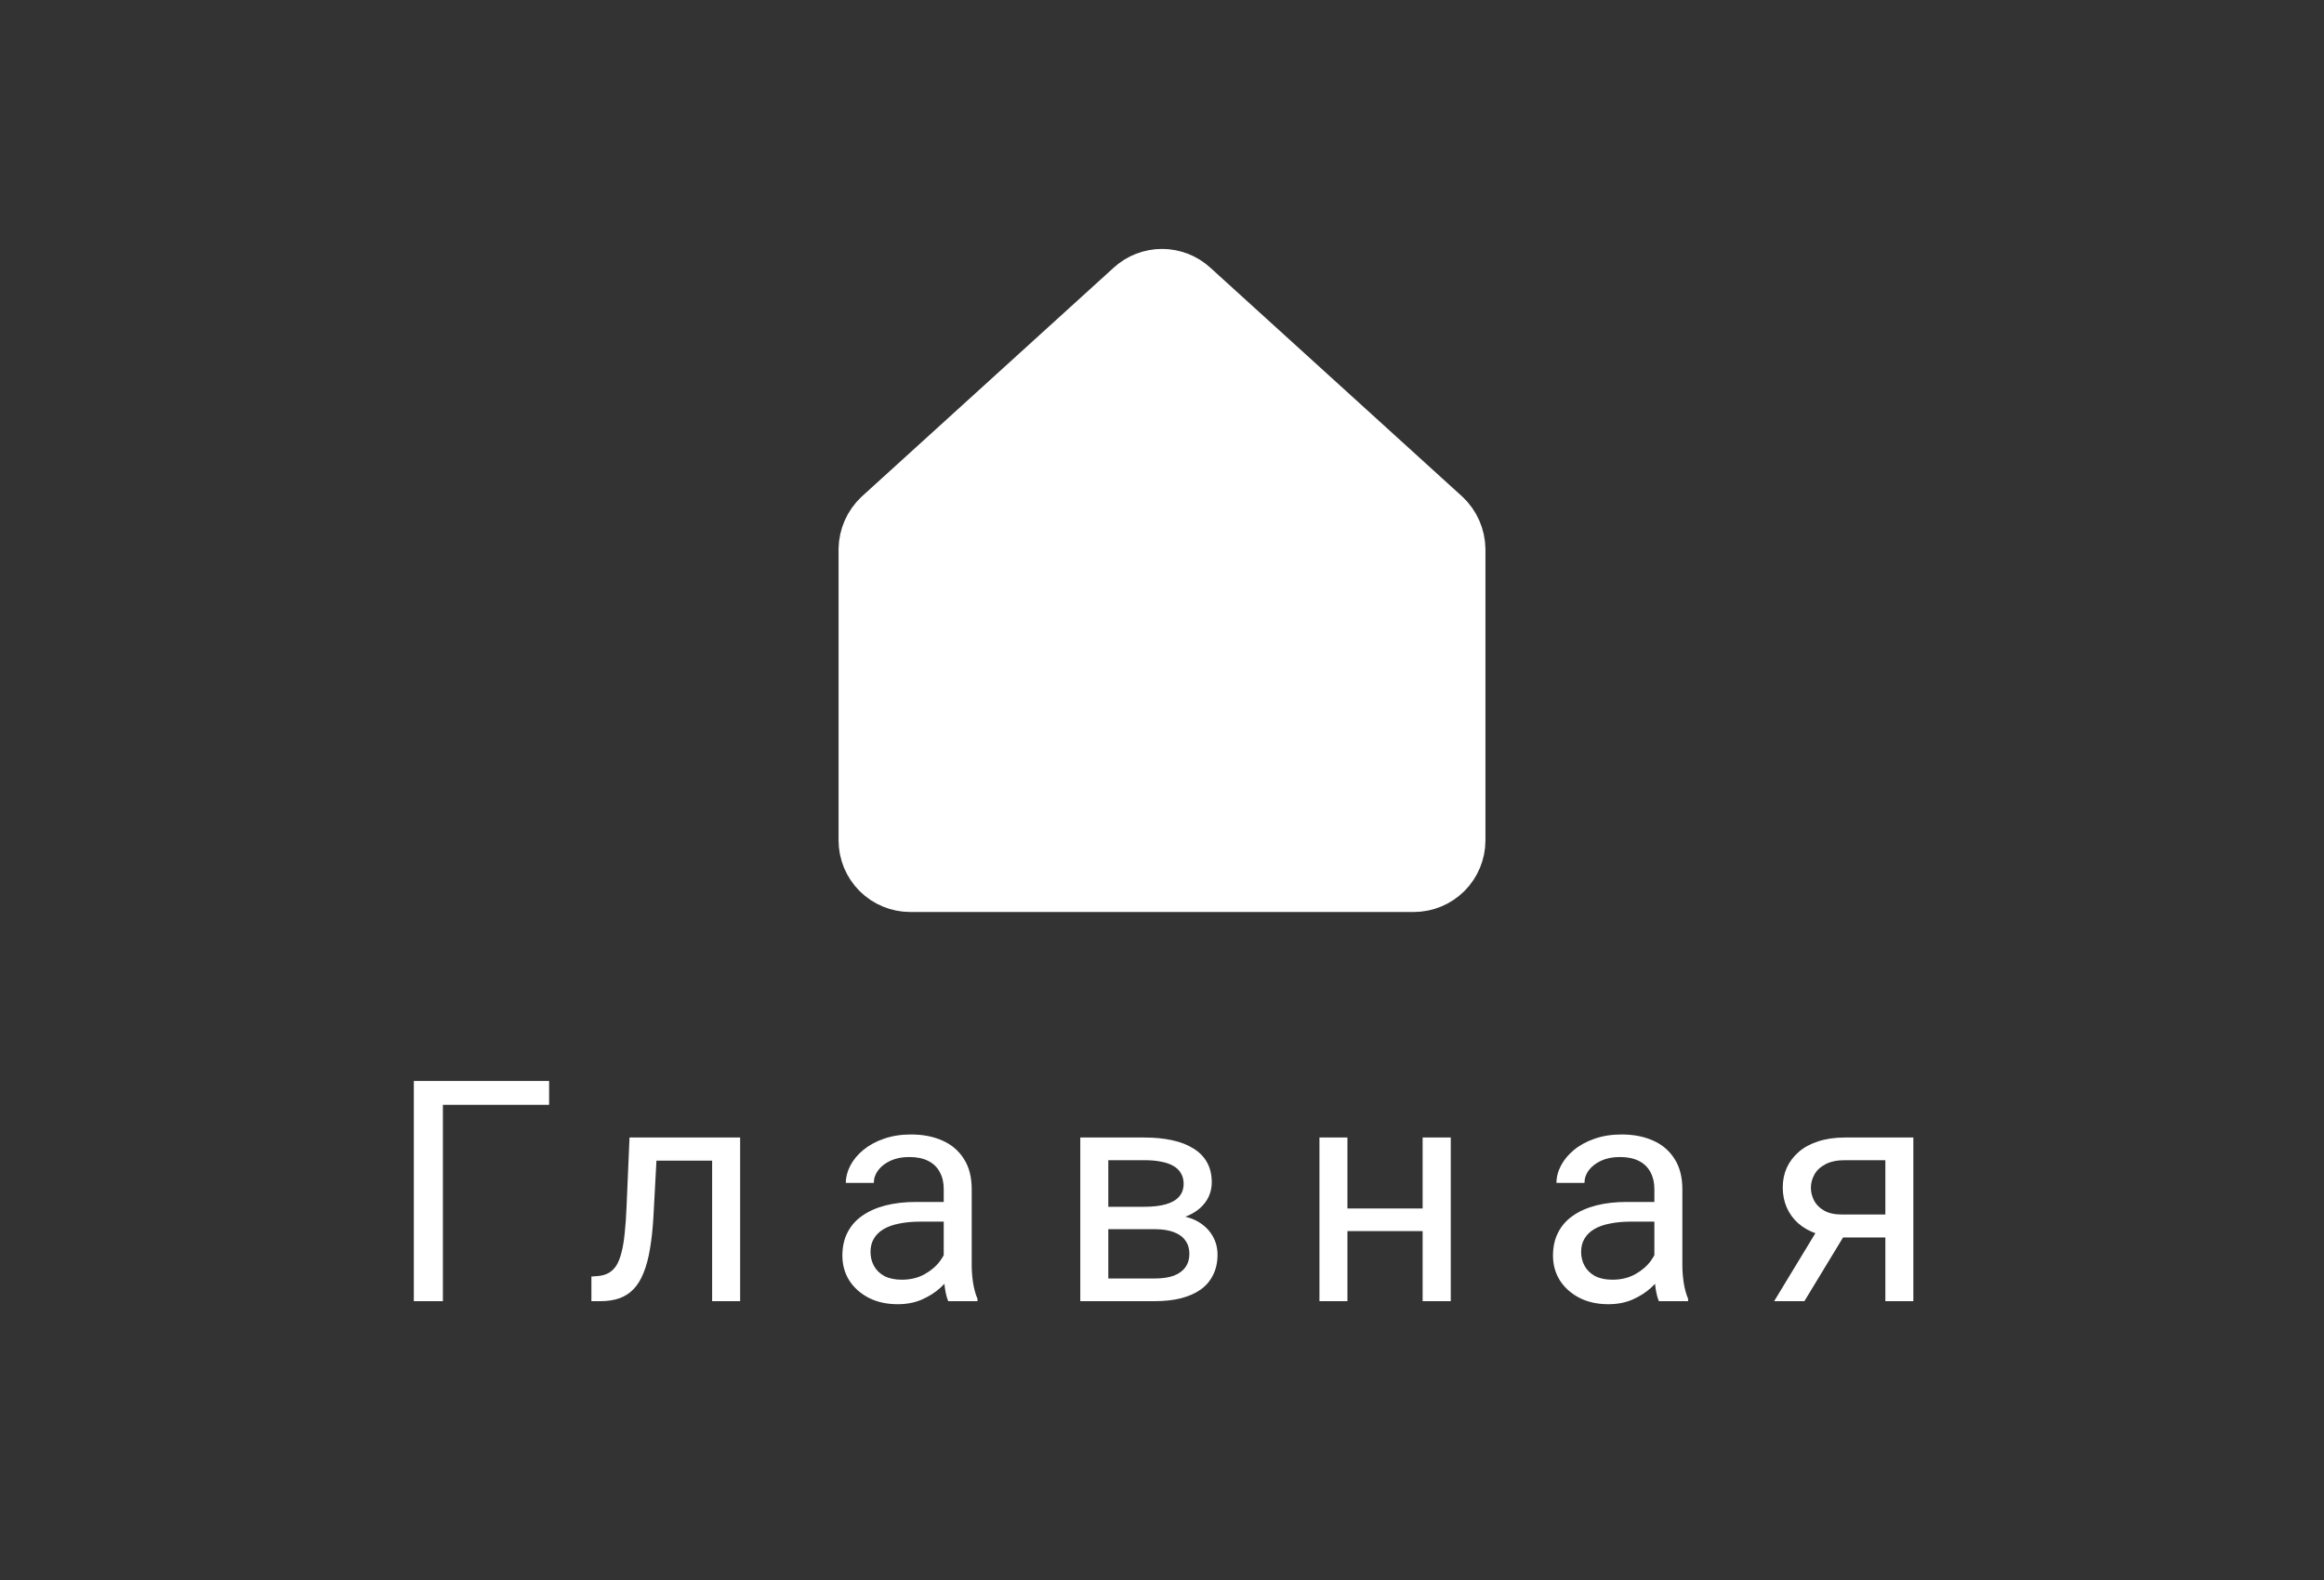 <svg width="75" height="51" viewBox="0 0 75 51" fill="none" xmlns="http://www.w3.org/2000/svg">
<rect x="0" y="0" width="75" height="51" fill="#333333" stroke="none"/>
<path d="M46.173 17.131L38.048 9.748C37.899 9.611 37.703 9.535 37.5 9.535C37.297 9.535 37.101 9.611 36.952 9.748L28.827 17.131C28.745 17.209 28.679 17.301 28.634 17.404C28.589 17.507 28.564 17.618 28.562 17.73V27.125C28.562 27.34 28.648 27.547 28.8 27.7C28.953 27.852 29.16 27.938 29.375 27.938H45.625C45.84 27.938 46.047 27.852 46.2 27.7C46.352 27.547 46.438 27.34 46.438 27.125V17.73C46.436 17.618 46.411 17.507 46.366 17.404C46.321 17.301 46.255 17.209 46.173 17.131Z" fill="white" stroke="white" stroke-width="3" stroke-linecap="round" stroke-linejoin="round"/>
<path d="M17.721 34.891V35.662H14.293V42H13.355V34.891H17.721ZM23.09 36.717V37.464H20.536V36.717H23.09ZM23.886 36.717V42H22.982V36.717H23.886ZM20.316 36.717H21.225L21.088 39.266C21.065 39.66 21.028 40.008 20.976 40.31C20.927 40.61 20.858 40.867 20.77 41.082C20.686 41.297 20.578 41.473 20.448 41.609C20.321 41.743 20.168 41.842 19.989 41.907C19.81 41.969 19.604 42 19.369 42H19.086V41.204L19.281 41.19C19.421 41.18 19.54 41.147 19.638 41.092C19.739 41.036 19.823 40.955 19.892 40.848C19.96 40.737 20.015 40.595 20.058 40.423C20.103 40.25 20.137 40.045 20.16 39.808C20.186 39.57 20.206 39.293 20.219 38.977L20.316 36.717ZM30.456 41.097V38.377C30.456 38.169 30.414 37.988 30.329 37.835C30.248 37.679 30.124 37.558 29.958 37.474C29.792 37.389 29.587 37.347 29.343 37.347C29.115 37.347 28.915 37.386 28.742 37.464C28.573 37.542 28.439 37.645 28.342 37.772C28.247 37.898 28.2 38.035 28.2 38.182H27.297C27.297 37.993 27.346 37.806 27.443 37.62C27.541 37.435 27.681 37.267 27.863 37.117C28.049 36.964 28.27 36.844 28.527 36.756C28.788 36.665 29.078 36.619 29.396 36.619C29.781 36.619 30.119 36.684 30.412 36.815C30.708 36.945 30.939 37.142 31.105 37.405C31.275 37.666 31.359 37.993 31.359 38.387V40.848C31.359 41.023 31.374 41.211 31.403 41.409C31.436 41.608 31.483 41.779 31.545 41.922V42H30.602C30.557 41.896 30.521 41.758 30.495 41.585C30.469 41.409 30.456 41.246 30.456 41.097ZM30.612 38.797L30.622 39.432H29.709C29.452 39.432 29.222 39.453 29.02 39.495C28.819 39.534 28.649 39.594 28.513 39.676C28.376 39.757 28.272 39.86 28.2 39.983C28.129 40.104 28.093 40.245 28.093 40.408C28.093 40.574 28.13 40.726 28.205 40.862C28.28 40.999 28.392 41.108 28.542 41.19C28.695 41.268 28.882 41.307 29.104 41.307C29.38 41.307 29.624 41.248 29.836 41.131C30.047 41.014 30.215 40.87 30.339 40.701C30.466 40.532 30.534 40.367 30.544 40.208L30.93 40.643C30.907 40.779 30.845 40.931 30.744 41.097C30.643 41.263 30.508 41.422 30.339 41.575C30.173 41.725 29.974 41.85 29.743 41.951C29.515 42.049 29.258 42.098 28.972 42.098C28.614 42.098 28.299 42.028 28.029 41.888C27.762 41.748 27.554 41.56 27.404 41.326C27.258 41.089 27.185 40.823 27.185 40.53C27.185 40.247 27.24 39.998 27.351 39.783C27.461 39.565 27.621 39.384 27.829 39.241C28.037 39.095 28.288 38.984 28.581 38.909C28.874 38.834 29.201 38.797 29.562 38.797H30.612ZM37.261 39.676H35.527L35.518 38.953H36.934C37.214 38.953 37.446 38.925 37.632 38.87C37.821 38.815 37.962 38.732 38.057 38.621C38.151 38.51 38.198 38.374 38.198 38.211C38.198 38.084 38.171 37.973 38.115 37.879C38.063 37.781 37.983 37.702 37.876 37.64C37.769 37.575 37.635 37.527 37.476 37.498C37.319 37.465 37.135 37.449 36.924 37.449H35.767V42H34.863V36.717H36.924C37.259 36.717 37.56 36.746 37.827 36.805C38.097 36.863 38.327 36.953 38.516 37.073C38.708 37.19 38.854 37.34 38.955 37.523C39.056 37.705 39.106 37.92 39.106 38.167C39.106 38.327 39.074 38.478 39.009 38.621C38.944 38.764 38.848 38.891 38.721 39.002C38.594 39.113 38.438 39.204 38.252 39.275C38.066 39.344 37.853 39.388 37.612 39.407L37.261 39.676ZM37.261 42H35.2L35.649 41.268H37.261C37.511 41.268 37.72 41.237 37.886 41.175C38.052 41.11 38.175 41.019 38.257 40.901C38.342 40.781 38.384 40.638 38.384 40.472C38.384 40.306 38.342 40.164 38.257 40.047C38.175 39.926 38.052 39.835 37.886 39.773C37.72 39.708 37.511 39.676 37.261 39.676H35.889L35.898 38.953H37.612L37.94 39.227C38.229 39.249 38.475 39.321 38.677 39.441C38.879 39.562 39.032 39.715 39.136 39.9C39.24 40.083 39.292 40.281 39.292 40.496C39.292 40.743 39.245 40.962 39.15 41.15C39.059 41.339 38.926 41.497 38.75 41.624C38.574 41.748 38.361 41.842 38.11 41.907C37.86 41.969 37.577 42 37.261 42ZM46.087 39.007V39.739H43.294V39.007H46.087ZM43.484 36.717V42H42.581V36.717H43.484ZM46.819 36.717V42H45.911V36.717H46.819ZM53.39 41.097V38.377C53.39 38.169 53.347 37.988 53.263 37.835C53.181 37.679 53.058 37.558 52.892 37.474C52.726 37.389 52.52 37.347 52.276 37.347C52.048 37.347 51.848 37.386 51.676 37.464C51.507 37.542 51.373 37.645 51.275 37.772C51.181 37.898 51.134 38.035 51.134 38.182H50.23C50.23 37.993 50.279 37.806 50.377 37.62C50.475 37.435 50.615 37.267 50.797 37.117C50.982 36.964 51.204 36.844 51.461 36.756C51.721 36.665 52.011 36.619 52.33 36.619C52.714 36.619 53.053 36.684 53.346 36.815C53.642 36.945 53.873 37.142 54.039 37.405C54.208 37.666 54.293 37.993 54.293 38.387V40.848C54.293 41.023 54.308 41.211 54.337 41.409C54.37 41.608 54.417 41.779 54.478 41.922V42H53.536C53.491 41.896 53.455 41.758 53.429 41.585C53.403 41.409 53.39 41.246 53.39 41.097ZM53.546 38.797L53.556 39.432H52.643C52.385 39.432 52.156 39.453 51.954 39.495C51.752 39.534 51.583 39.594 51.446 39.676C51.31 39.757 51.205 39.86 51.134 39.983C51.062 40.104 51.026 40.245 51.026 40.408C51.026 40.574 51.064 40.726 51.139 40.862C51.214 40.999 51.326 41.108 51.476 41.19C51.629 41.268 51.816 41.307 52.037 41.307C52.314 41.307 52.558 41.248 52.77 41.131C52.981 41.014 53.149 40.87 53.273 40.701C53.399 40.532 53.468 40.367 53.477 40.208L53.863 40.643C53.84 40.779 53.779 40.931 53.678 41.097C53.577 41.263 53.442 41.422 53.273 41.575C53.106 41.725 52.908 41.85 52.677 41.951C52.449 42.049 52.192 42.098 51.905 42.098C51.547 42.098 51.233 42.028 50.963 41.888C50.696 41.748 50.488 41.56 50.338 41.326C50.191 41.089 50.118 40.823 50.118 40.53C50.118 40.247 50.173 39.998 50.284 39.783C50.395 39.565 50.554 39.384 50.763 39.241C50.971 39.095 51.222 38.984 51.515 38.909C51.808 38.834 52.135 38.797 52.496 38.797H53.546ZM58.783 39.48H59.76L58.231 42H57.255L58.783 39.48ZM59.54 36.717H61.747V42H60.844V37.449H59.54C59.283 37.449 59.073 37.493 58.91 37.581C58.747 37.666 58.629 37.776 58.554 37.913C58.479 38.05 58.441 38.191 58.441 38.338C58.441 38.481 58.476 38.62 58.544 38.753C58.612 38.883 58.72 38.991 58.866 39.075C59.013 39.16 59.202 39.202 59.433 39.202H61.088V39.944H59.433C59.13 39.944 58.861 39.904 58.627 39.822C58.393 39.741 58.194 39.629 58.031 39.485C57.868 39.339 57.745 39.168 57.66 38.973C57.575 38.774 57.533 38.559 57.533 38.328C57.533 38.097 57.577 37.884 57.665 37.688C57.756 37.493 57.886 37.322 58.056 37.176C58.228 37.029 58.438 36.917 58.685 36.839C58.936 36.758 59.221 36.717 59.54 36.717Z" fill="white"/>
</svg>
